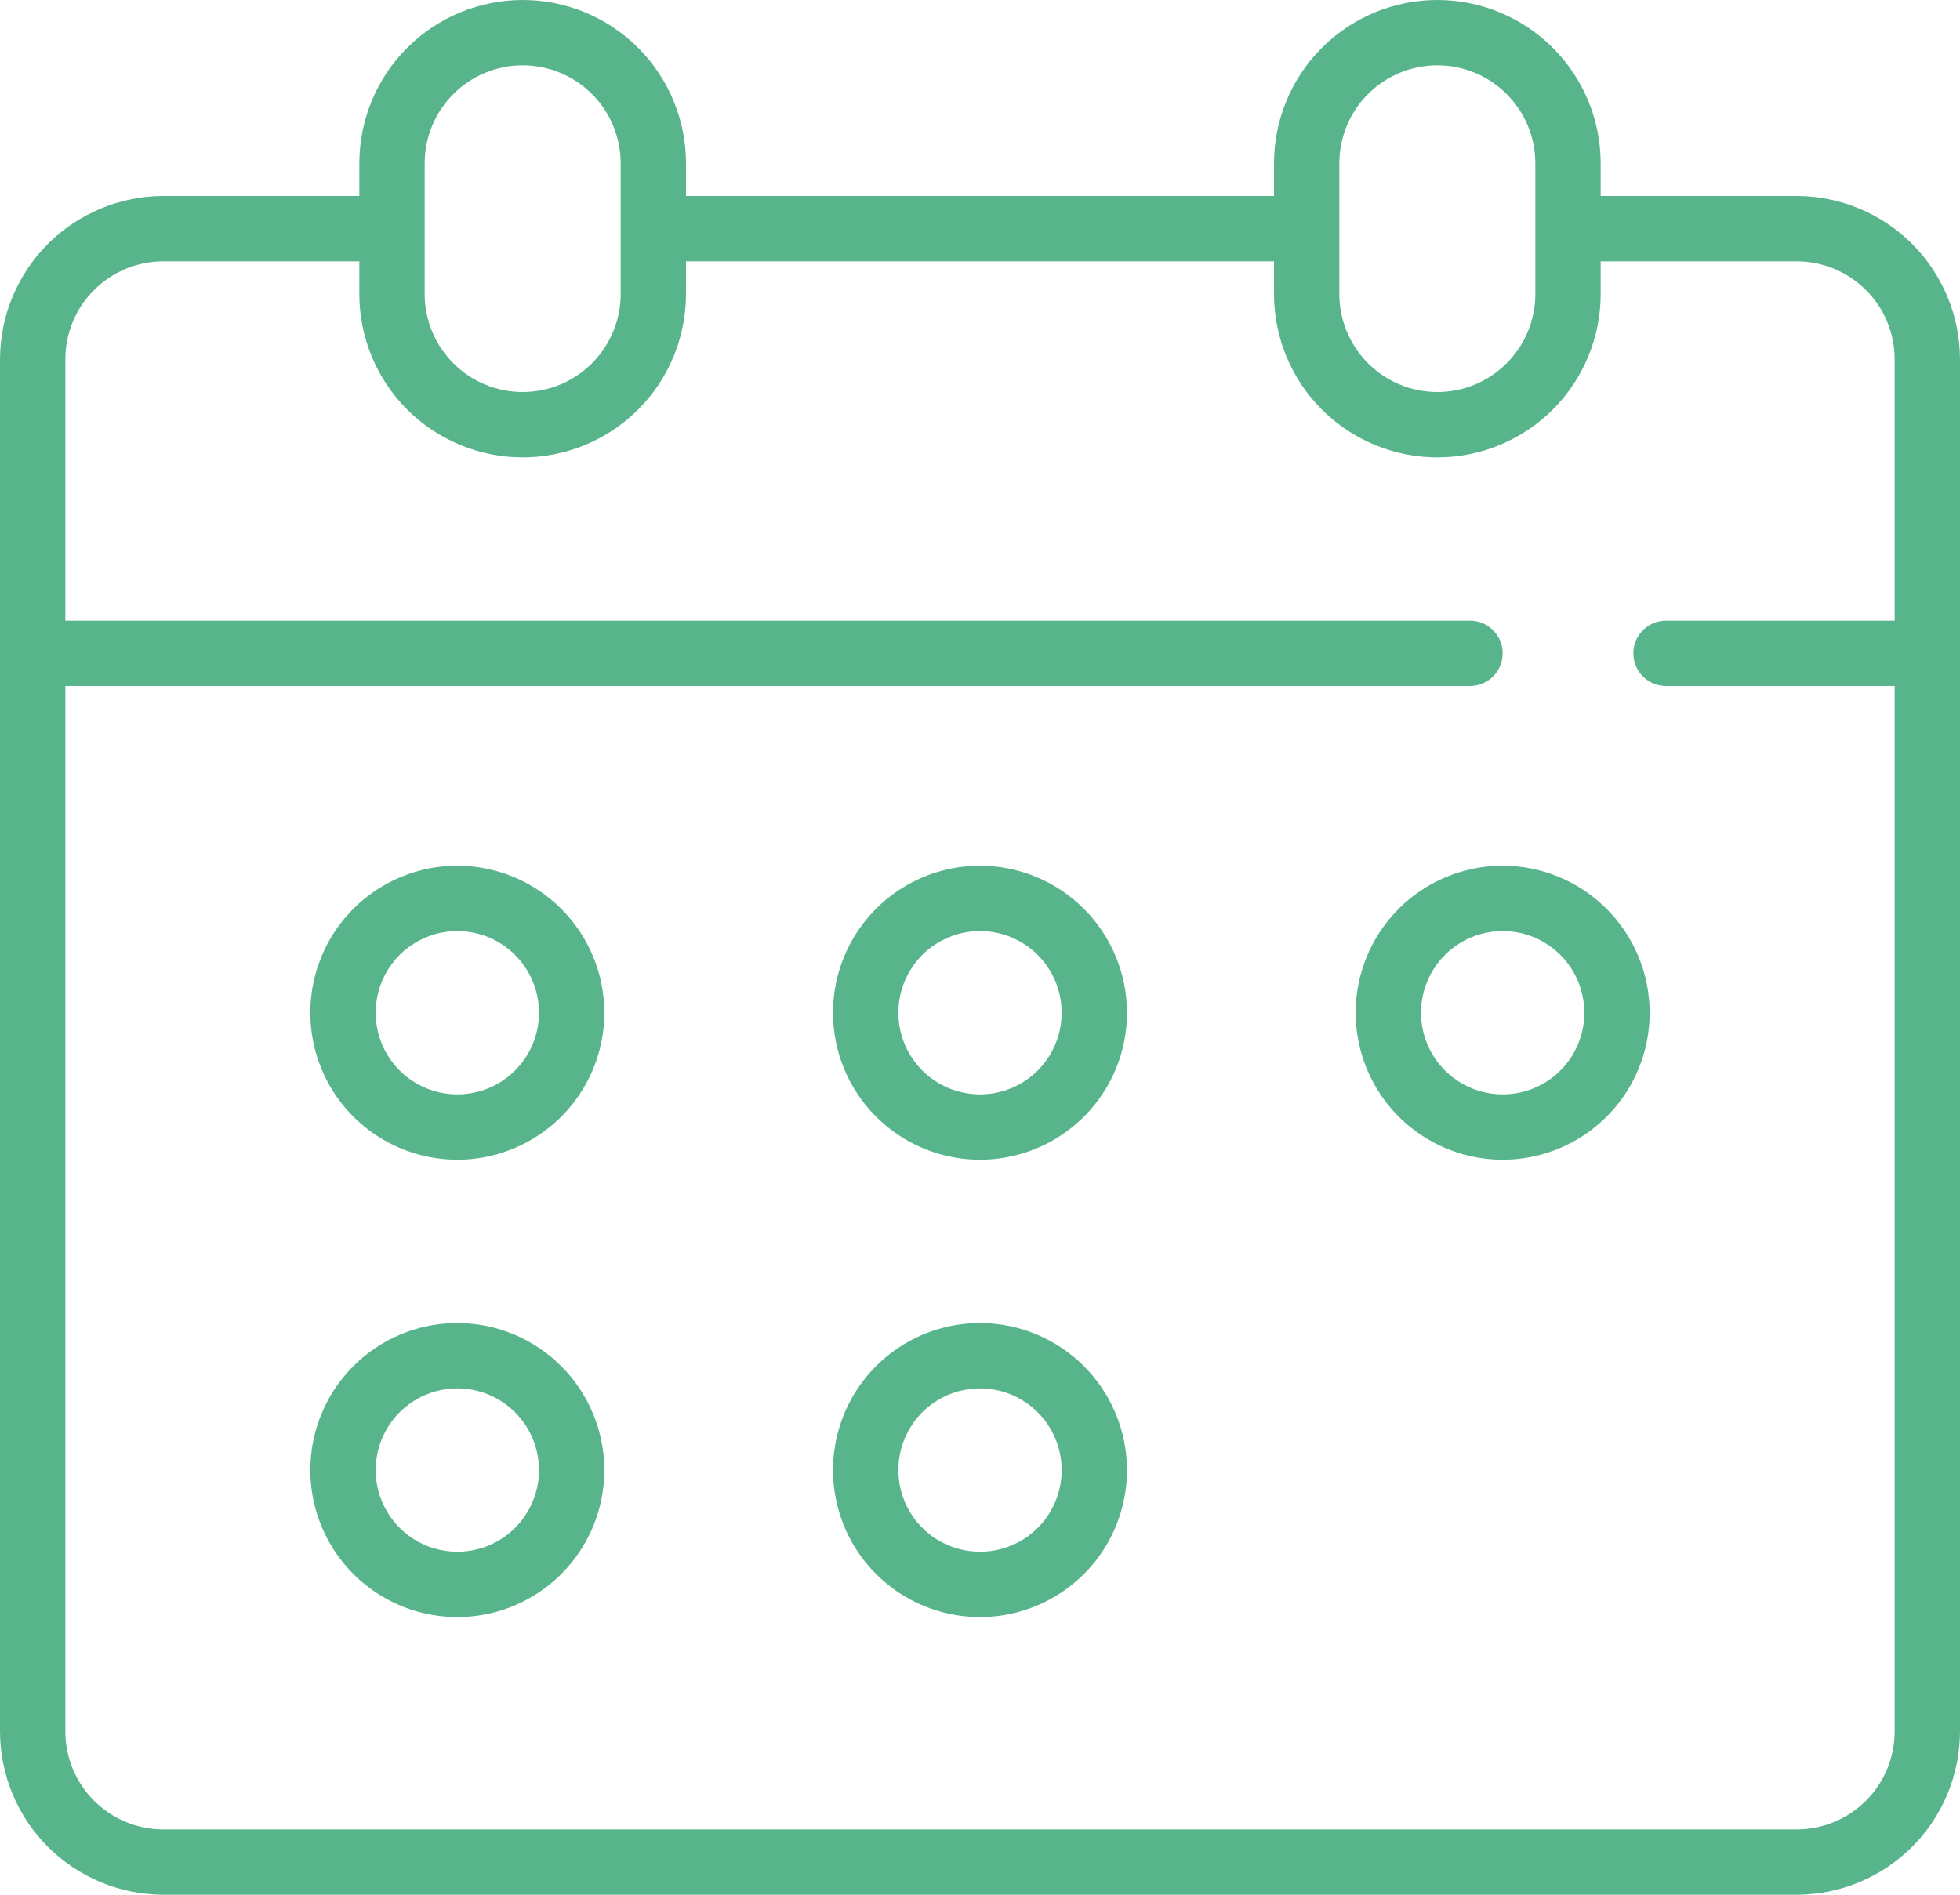 <svg width="60" height="58" viewBox="0 0 60 58" fill="none" xmlns="http://www.w3.org/2000/svg">
<path d="M30 26.5C29.11 26.5 28.24 26.764 27.5 27.258C26.76 27.753 26.183 28.456 25.843 29.278C25.502 30.1 25.413 31.005 25.587 31.878C25.76 32.751 26.189 33.553 26.818 34.182C27.447 34.811 28.249 35.24 29.122 35.413C29.995 35.587 30.9 35.498 31.722 35.157C32.544 34.817 33.247 34.24 33.742 33.5C34.236 32.76 34.5 31.89 34.5 31C34.499 29.807 34.024 28.663 33.181 27.82C32.337 26.976 31.193 26.501 30 26.5ZM30 33.5C29.506 33.5 29.022 33.353 28.611 33.079C28.2 32.804 27.88 32.413 27.69 31.957C27.501 31.5 27.452 30.997 27.548 30.512C27.645 30.027 27.883 29.582 28.232 29.232C28.582 28.883 29.027 28.645 29.512 28.548C29.997 28.452 30.5 28.501 30.957 28.69C31.413 28.88 31.804 29.2 32.079 29.611C32.353 30.022 32.5 30.506 32.5 31C32.5 31.663 32.237 32.299 31.768 32.768C31.299 33.237 30.663 33.5 30 33.5Z" fill="#58B58B"/>
<path d="M30 40.5C29.11 40.5 28.24 40.764 27.5 41.258C26.76 41.753 26.183 42.456 25.843 43.278C25.502 44.1 25.413 45.005 25.587 45.878C25.76 46.751 26.189 47.553 26.818 48.182C27.447 48.811 28.249 49.24 29.122 49.413C29.995 49.587 30.9 49.498 31.722 49.157C32.544 48.817 33.247 48.24 33.742 47.5C34.236 46.76 34.5 45.89 34.5 45C34.499 43.807 34.024 42.663 33.181 41.819C32.337 40.976 31.193 40.501 30 40.5ZM30 47.5C29.506 47.5 29.022 47.353 28.611 47.079C28.2 46.804 27.88 46.413 27.69 45.957C27.501 45.5 27.452 44.997 27.548 44.512C27.645 44.027 27.883 43.582 28.232 43.232C28.582 42.883 29.027 42.645 29.512 42.548C29.997 42.452 30.5 42.501 30.957 42.69C31.413 42.88 31.804 43.2 32.079 43.611C32.353 44.022 32.5 44.505 32.5 45C32.5 45.663 32.237 46.299 31.768 46.768C31.299 47.237 30.663 47.5 30 47.5Z" fill="#58B58B"/>
<path d="M14 26.5C13.11 26.5 12.24 26.764 11.5 27.258C10.76 27.753 10.183 28.456 9.843 29.278C9.502 30.1 9.413 31.005 9.586 31.878C9.76 32.751 10.189 33.553 10.818 34.182C11.447 34.811 12.249 35.24 13.122 35.413C13.995 35.587 14.9 35.498 15.722 35.157C16.544 34.817 17.247 34.24 17.742 33.5C18.236 32.76 18.5 31.89 18.5 31C18.499 29.807 18.024 28.663 17.18 27.82C16.337 26.976 15.193 26.501 14 26.5ZM14 33.5C13.505 33.5 13.022 33.353 12.611 33.079C12.2 32.804 11.88 32.413 11.69 31.957C11.501 31.5 11.452 30.997 11.548 30.512C11.645 30.027 11.883 29.582 12.232 29.232C12.582 28.883 13.027 28.645 13.512 28.548C13.997 28.452 14.5 28.501 14.957 28.69C15.414 28.88 15.804 29.2 16.079 29.611C16.353 30.022 16.5 30.506 16.5 31C16.5 31.663 16.237 32.299 15.768 32.768C15.299 33.237 14.663 33.5 14 33.5Z" fill="#58B58B"/>
<path d="M14 40.5C13.11 40.5 12.24 40.764 11.5 41.258C10.76 41.753 10.183 42.456 9.843 43.278C9.502 44.1 9.413 45.005 9.586 45.878C9.76 46.751 10.189 47.553 10.818 48.182C11.447 48.811 12.249 49.24 13.122 49.413C13.995 49.587 14.9 49.498 15.722 49.157C16.544 48.817 17.247 48.24 17.742 47.5C18.236 46.76 18.5 45.89 18.5 45C18.499 43.807 18.024 42.663 17.18 41.819C16.337 40.976 15.193 40.501 14 40.5ZM14 47.5C13.505 47.5 13.022 47.353 12.611 47.079C12.2 46.804 11.88 46.413 11.69 45.957C11.501 45.5 11.452 44.997 11.548 44.512C11.645 44.027 11.883 43.582 12.232 43.232C12.582 42.883 13.027 42.645 13.512 42.548C13.997 42.452 14.5 42.501 14.957 42.69C15.414 42.88 15.804 43.2 16.079 43.611C16.353 44.022 16.5 44.505 16.5 45C16.5 45.663 16.237 46.299 15.768 46.768C15.299 47.237 14.663 47.5 14 47.5Z" fill="#58B58B"/>
<path d="M46 26.5C45.11 26.5 44.24 26.764 43.5 27.258C42.76 27.753 42.183 28.456 41.843 29.278C41.502 30.1 41.413 31.005 41.587 31.878C41.76 32.751 42.189 33.553 42.818 34.182C43.447 34.811 44.249 35.24 45.122 35.413C45.995 35.587 46.9 35.498 47.722 35.157C48.544 34.817 49.247 34.24 49.742 33.5C50.236 32.76 50.5 31.89 50.5 31C50.499 29.807 50.024 28.663 49.181 27.82C48.337 26.976 47.193 26.501 46 26.5ZM46 33.5C45.505 33.5 45.022 33.353 44.611 33.079C44.2 32.804 43.88 32.413 43.69 31.957C43.501 31.5 43.452 30.997 43.548 30.512C43.645 30.027 43.883 29.582 44.232 29.232C44.582 28.883 45.027 28.645 45.512 28.548C45.997 28.452 46.5 28.501 46.957 28.69C47.413 28.88 47.804 29.2 48.079 29.611C48.353 30.022 48.5 30.506 48.5 31C48.5 31.663 48.237 32.299 47.768 32.768C47.299 33.237 46.663 33.5 46 33.5Z" fill="#58B58B"/>
<path d="M55 6H49V5C49 3.674 48.473 2.402 47.535 1.464C46.598 0.527 45.326 0 44 0C42.674 0 41.402 0.527 40.465 1.464C39.527 2.402 39 3.674 39 5V6H21V5C21 3.674 20.473 2.402 19.535 1.464C18.598 0.527 17.326 0 16 0C14.674 0 13.402 0.527 12.464 1.464C11.527 2.402 11 3.674 11 5V6H5C3.674 6.002 2.404 6.529 1.466 7.466C0.529 8.404 0.002 9.674 0 11V53C0.002 54.326 0.529 55.596 1.466 56.534C2.404 57.471 3.674 57.998 5 58H55C56.326 57.998 57.596 57.471 58.534 56.534C59.471 55.596 59.998 54.326 60 53V11C59.998 9.674 59.471 8.404 58.534 7.466C57.596 6.529 56.326 6.002 55 6ZM41 5C41 4.204 41.316 3.441 41.879 2.879C42.441 2.316 43.204 2 44 2C44.796 2 45.559 2.316 46.121 2.879C46.684 3.441 47 4.204 47 5V9C47 9.796 46.684 10.559 46.121 11.121C45.559 11.684 44.796 12 44 12C43.204 12 42.441 11.684 41.879 11.121C41.316 10.559 41 9.796 41 9V5ZM13 5C13 4.204 13.316 3.441 13.879 2.879C14.441 2.316 15.204 2 16 2C16.796 2 17.559 2.316 18.121 2.879C18.684 3.441 19 4.204 19 5V9C19 9.796 18.684 10.559 18.121 11.121C17.559 11.684 16.796 12 16 12C15.204 12 14.441 11.684 13.879 11.121C13.316 10.559 13 9.796 13 9V5ZM55 56H5C4.204 56 3.441 55.684 2.879 55.121C2.316 54.559 2 53.796 2 53V21H45C45.265 21 45.52 20.895 45.707 20.707C45.895 20.52 46 20.265 46 20C46 19.735 45.895 19.48 45.707 19.293C45.52 19.105 45.265 19 45 19H2V11C2 10.204 2.316 9.441 2.879 8.879C3.441 8.316 4.204 8 5 8H11V9C11 10.326 11.527 11.598 12.464 12.536C13.402 13.473 14.674 14 16 14C17.326 14 18.598 13.473 19.535 12.536C20.473 11.598 21 10.326 21 9V8H39V9C39 10.326 39.527 11.598 40.465 12.536C41.402 13.473 42.674 14 44 14C45.326 14 46.598 13.473 47.535 12.536C48.473 11.598 49 10.326 49 9V8H55C55.796 8 56.559 8.316 57.121 8.879C57.684 9.441 58 10.204 58 11V19H51C50.735 19 50.48 19.105 50.293 19.293C50.105 19.48 50 19.735 50 20C50 20.265 50.105 20.52 50.293 20.707C50.48 20.895 50.735 21 51 21H58V53C58 53.796 57.684 54.559 57.121 55.121C56.559 55.684 55.796 56 55 56Z" fill="#58B58B"/>
</svg>
